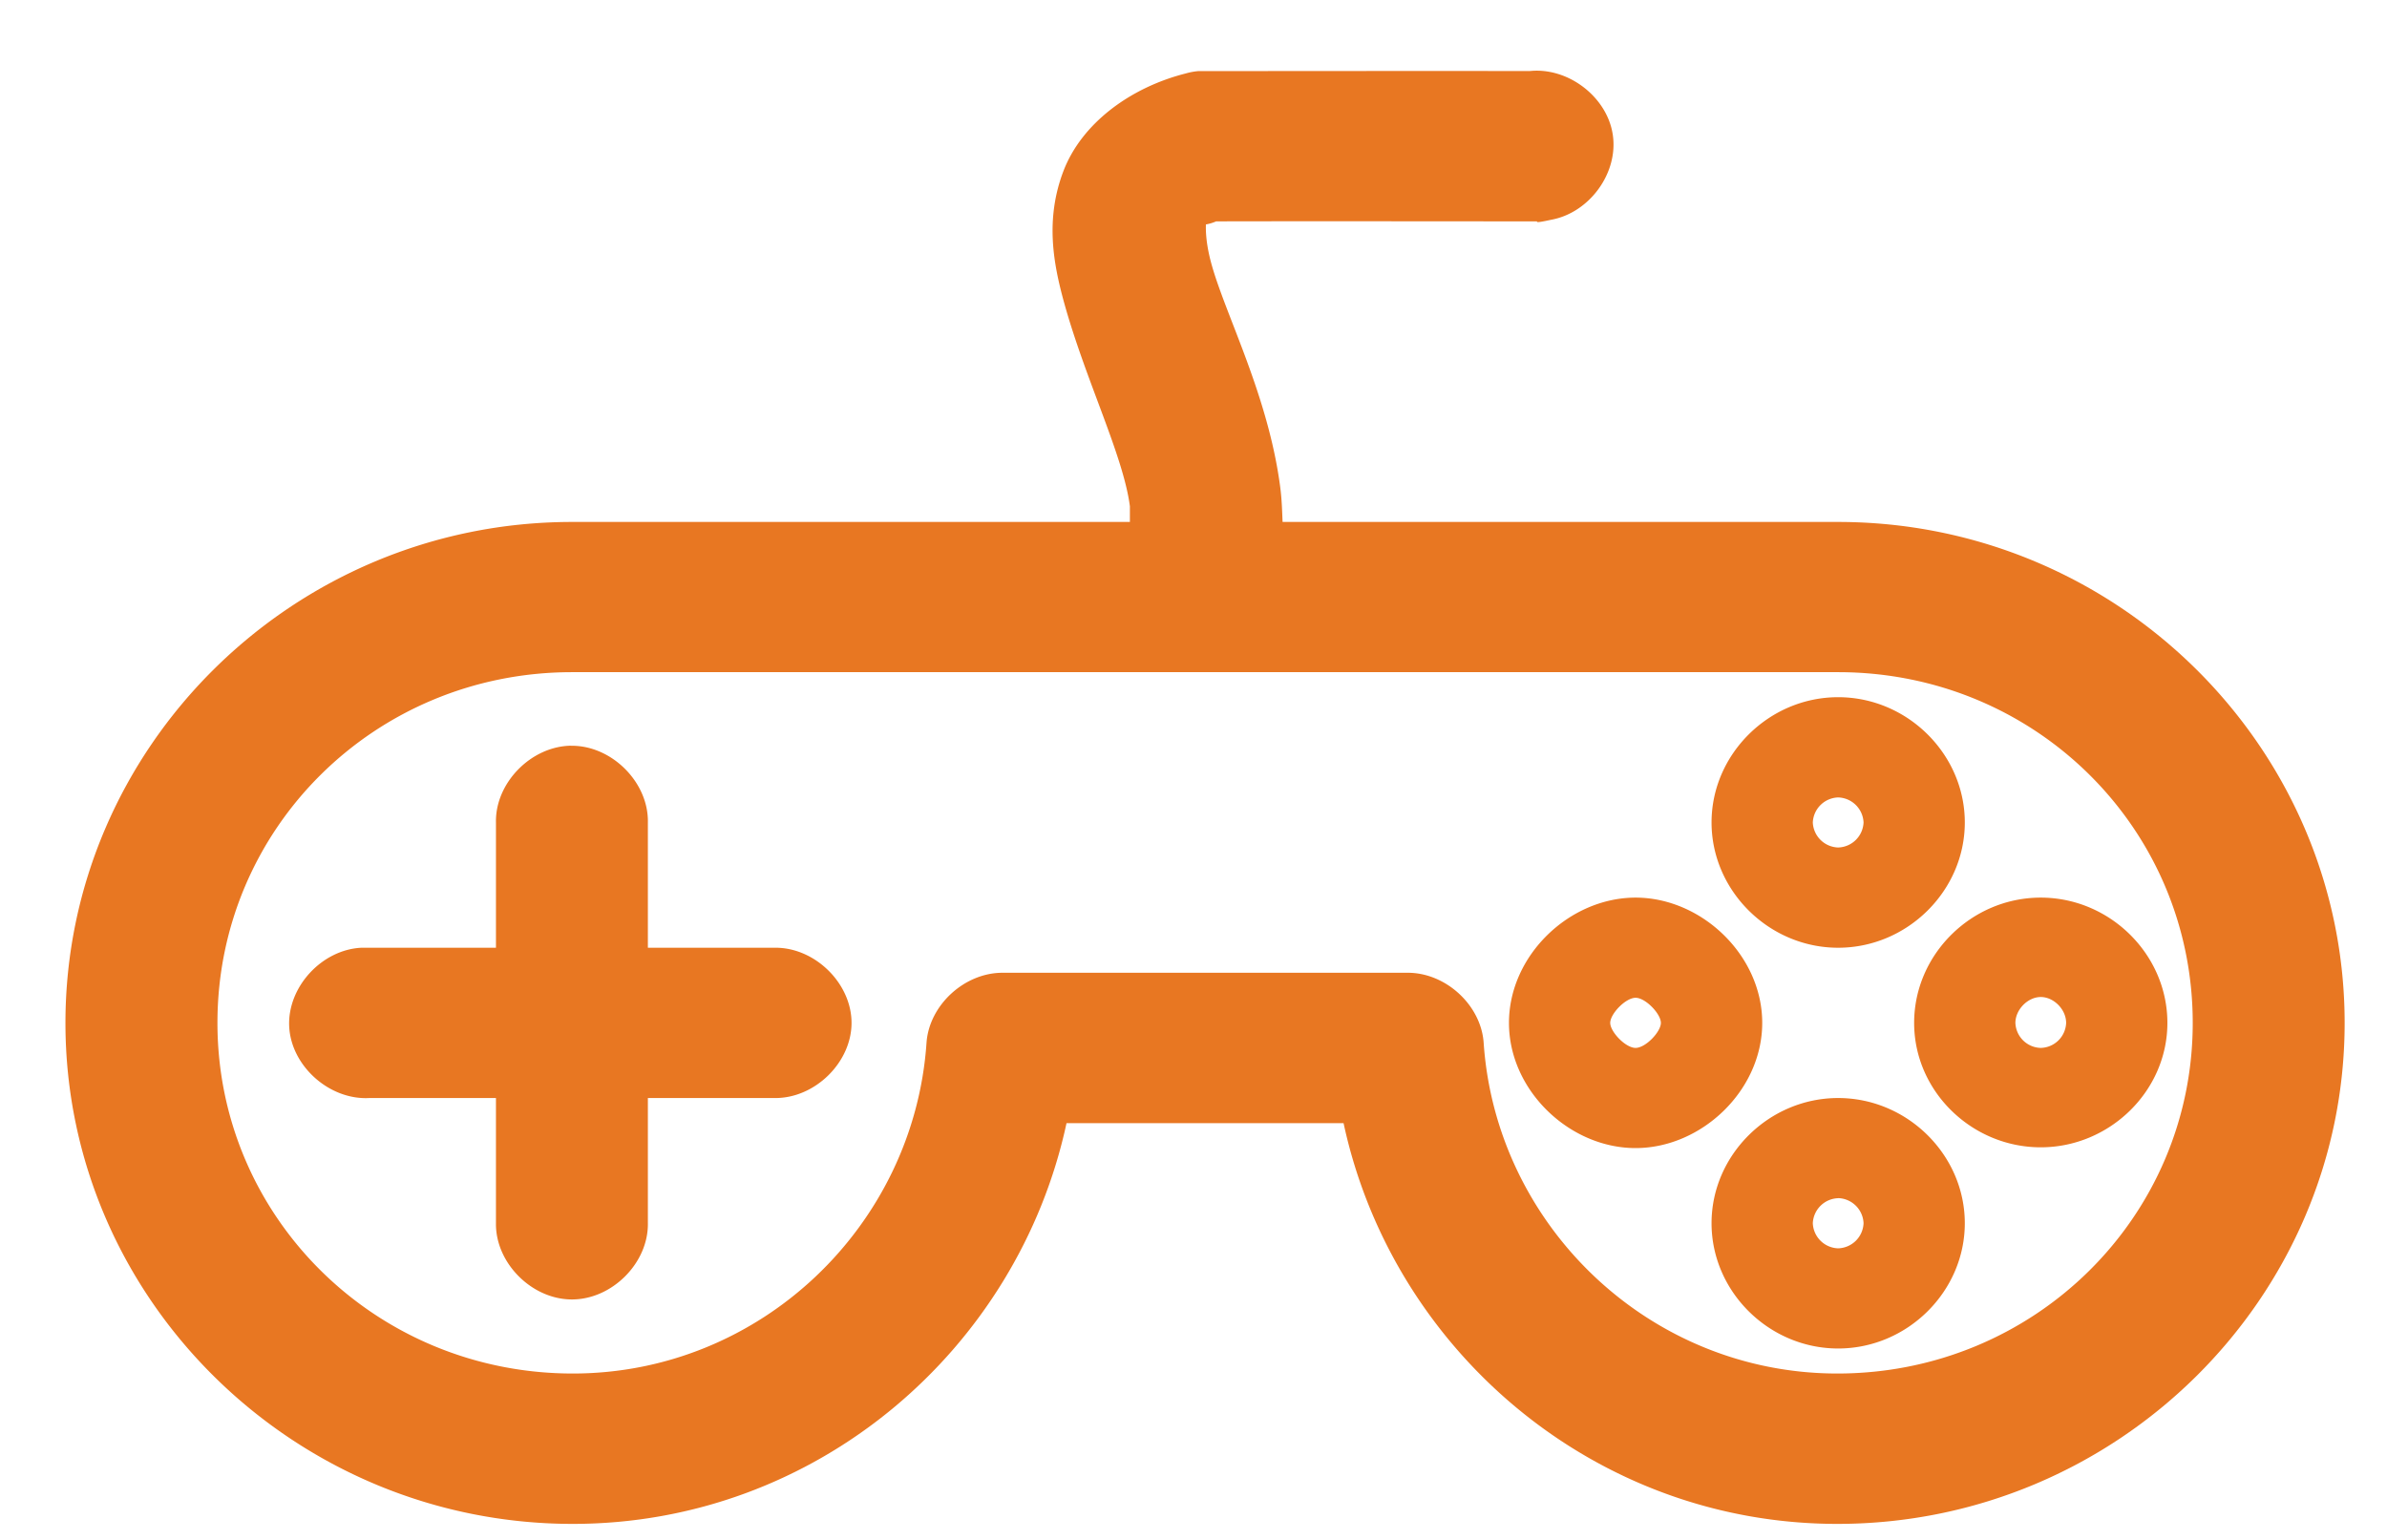 <svg width="31" height="20" xmlns="http://www.w3.org/2000/svg">
    <path d="M15.568.923a.846.846 0 0 0-.165.03c-.715.18-1.353.642-1.593 1.271-.239.63-.129 1.203.01 1.708.28 1.01.77 1.989.854 2.644v.203H7.428C3.802 6.779.85 9.708.85 13.286c0 3.579 2.962 6.506 6.588 6.506 3.164 0 5.78-2.263 6.413-5.205h3.598c.632 2.941 3.249 5.205 6.413 5.205 3.626 0 6.588-2.926 6.588-6.506 0-3.578-2.952-6.507-6.578-6.507h-7.215c-.006-.145-.01-.294-.03-.447-.154-1.192-.71-2.235-.895-2.908-.093-.337-.066-.524-.072-.509a.576.576 0 0 0 .134-.04c1.46-.003 2.929 0 4.162 0 .021-.001-.05.032.185-.02.498-.088.877-.604.805-1.1-.07-.494-.58-.886-1.082-.832-1.558-.003-2.902.001-4.255 0h-.041zM7.428 8.73h16.444c2.56 0 4.605 2.031 4.605 4.555 0 2.52-2.055 4.554-4.615 4.554-2.445 0-4.435-1.925-4.594-4.3-.036-.487-.493-.906-.987-.905H13.02c-.494 0-.95.418-.987.905-.16 2.374-2.149 4.3-4.594 4.3-2.56 0-4.615-2.032-4.615-4.554 0-2.524 2.045-4.555 4.605-4.555zm16.444.325c-.898 0-1.644.74-1.644 1.627s.746 1.627 1.644 1.627c.899 0 1.645-.74 1.645-1.627s-.746-1.627-1.645-1.627zm-16.454.63c-.52.006-.988.483-.977.997v1.627H4.694c-.518.025-.965.515-.938 1.027.027.511.523.953 1.04.925h1.645v1.626c-.007.516.465.99.987.99.521 0 .994-.474.986-.99v-1.626h1.645c.521.007 1-.46 1-.976s-.479-.984-1-.976H8.414v-1.627c.011-.521-.47-1.002-.996-.996zm16.454.672a.34.34 0 0 1 .33.325.34.34 0 0 1-.33.325.34.34 0 0 1-.329-.325.34.34 0 0 1 .33-.325zm-2.63 1.301c-.858 0-1.645.748-1.645 1.627 0 .878.787 1.626 1.644 1.626.857 0 1.645-.748 1.645-1.626 0-.879-.788-1.627-1.645-1.627zm5.261 0c-.899 0-1.644.738-1.644 1.627 0 .89.75 1.616 1.644 1.616.895 0 1.645-.73 1.645-1.616 0-.889-.746-1.627-1.645-1.627zm0 1.291c.17 0 .33.162.33.336a.338.338 0 0 1-.33.325.338.338 0 0 1-.329-.325c0-.171.16-.336.33-.336zm-5.262.01c.13 0 .329.209.329.326 0 .116-.198.325-.329.325-.13 0-.329-.209-.329-.325 0-.117.199-.326.33-.326zm2.631 1.302c-.898 0-1.644.739-1.644 1.626 0 .888.746 1.627 1.644 1.627.899 0 1.645-.74 1.645-1.627s-.746-1.626-1.645-1.626zm0 1.3a.34.34 0 0 1 .33.326.34.34 0 0 1-.33.326.34.34 0 0 1-.329-.326.34.34 0 0 1 .33-.325z" fill="#E87722" fill-rule="evenodd"/>
</svg>
